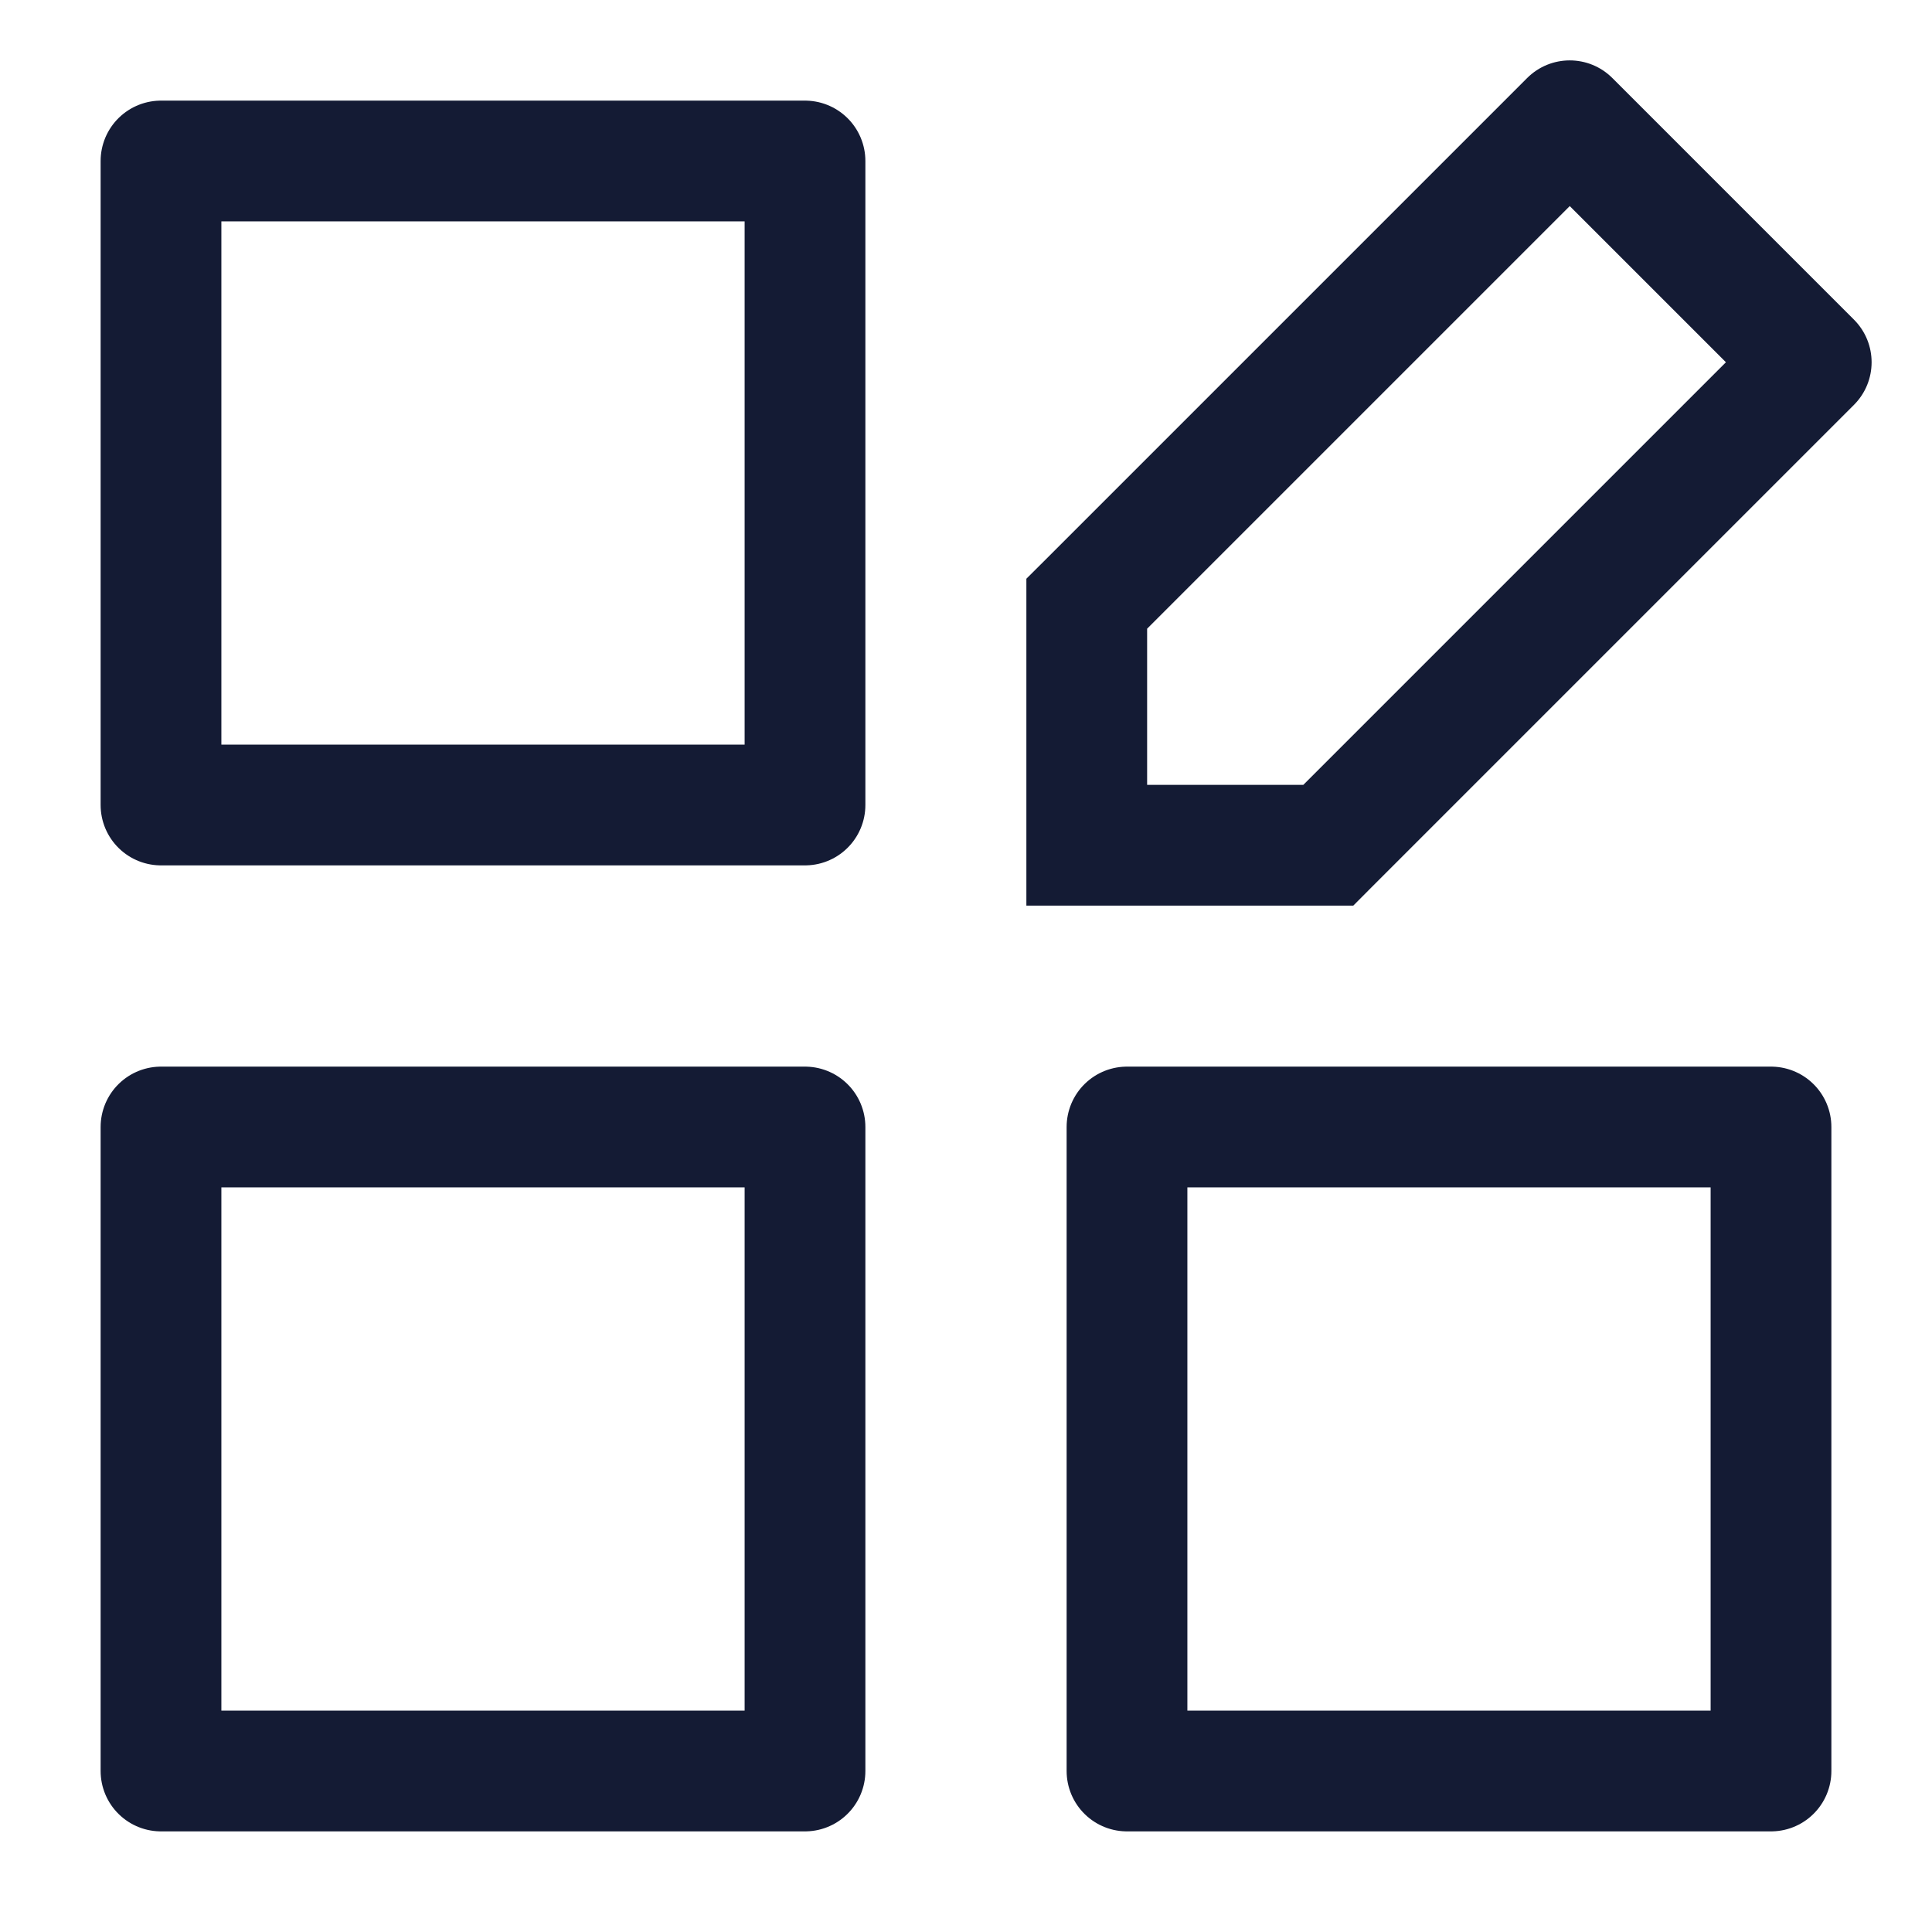 <svg width="24" height="24" viewBox="0 0 24 24" fill="none" xmlns="http://www.w3.org/2000/svg">
<path d="M13.5 10.5H12.75V11.25H13.5V10.5ZM13.5 7.5L12.97 6.97L12.75 7.189V7.5H13.5ZM16.5 10.5V11.25H16.811L17.03 11.03L16.5 10.5ZM19.5 1.5L20.03 0.97C19.737 0.677 19.263 0.677 18.97 0.97L19.5 1.5ZM22.5 4.5L23.03 5.03C23.323 4.737 23.323 4.263 23.03 3.97L22.5 4.5ZM14.25 10.5V7.5H12.75V10.5H14.25ZM13.5 11.25H16.5V9.75H13.5V11.25ZM14.03 8.03L20.03 2.03L18.97 0.97L12.97 6.97L14.03 8.03ZM18.97 2.03L21.97 5.03L23.03 3.97L20.03 0.97L18.97 2.03ZM21.97 3.97L15.97 9.97L17.03 11.03L23.03 5.03L21.97 3.97Z" fill="#141B34"/>
<path d="M10 2H2V10H10V2Z" stroke="#141B34" stroke-width="1.5" stroke-linejoin="round"/>
<path d="M10 14H2V22H10V14Z" stroke="#141B34" stroke-width="1.5" stroke-linejoin="round"/>
<path d="M22 14H14V22H22V14Z" stroke="#141B34" stroke-width="1.5" stroke-linejoin="round"/>
</svg>
